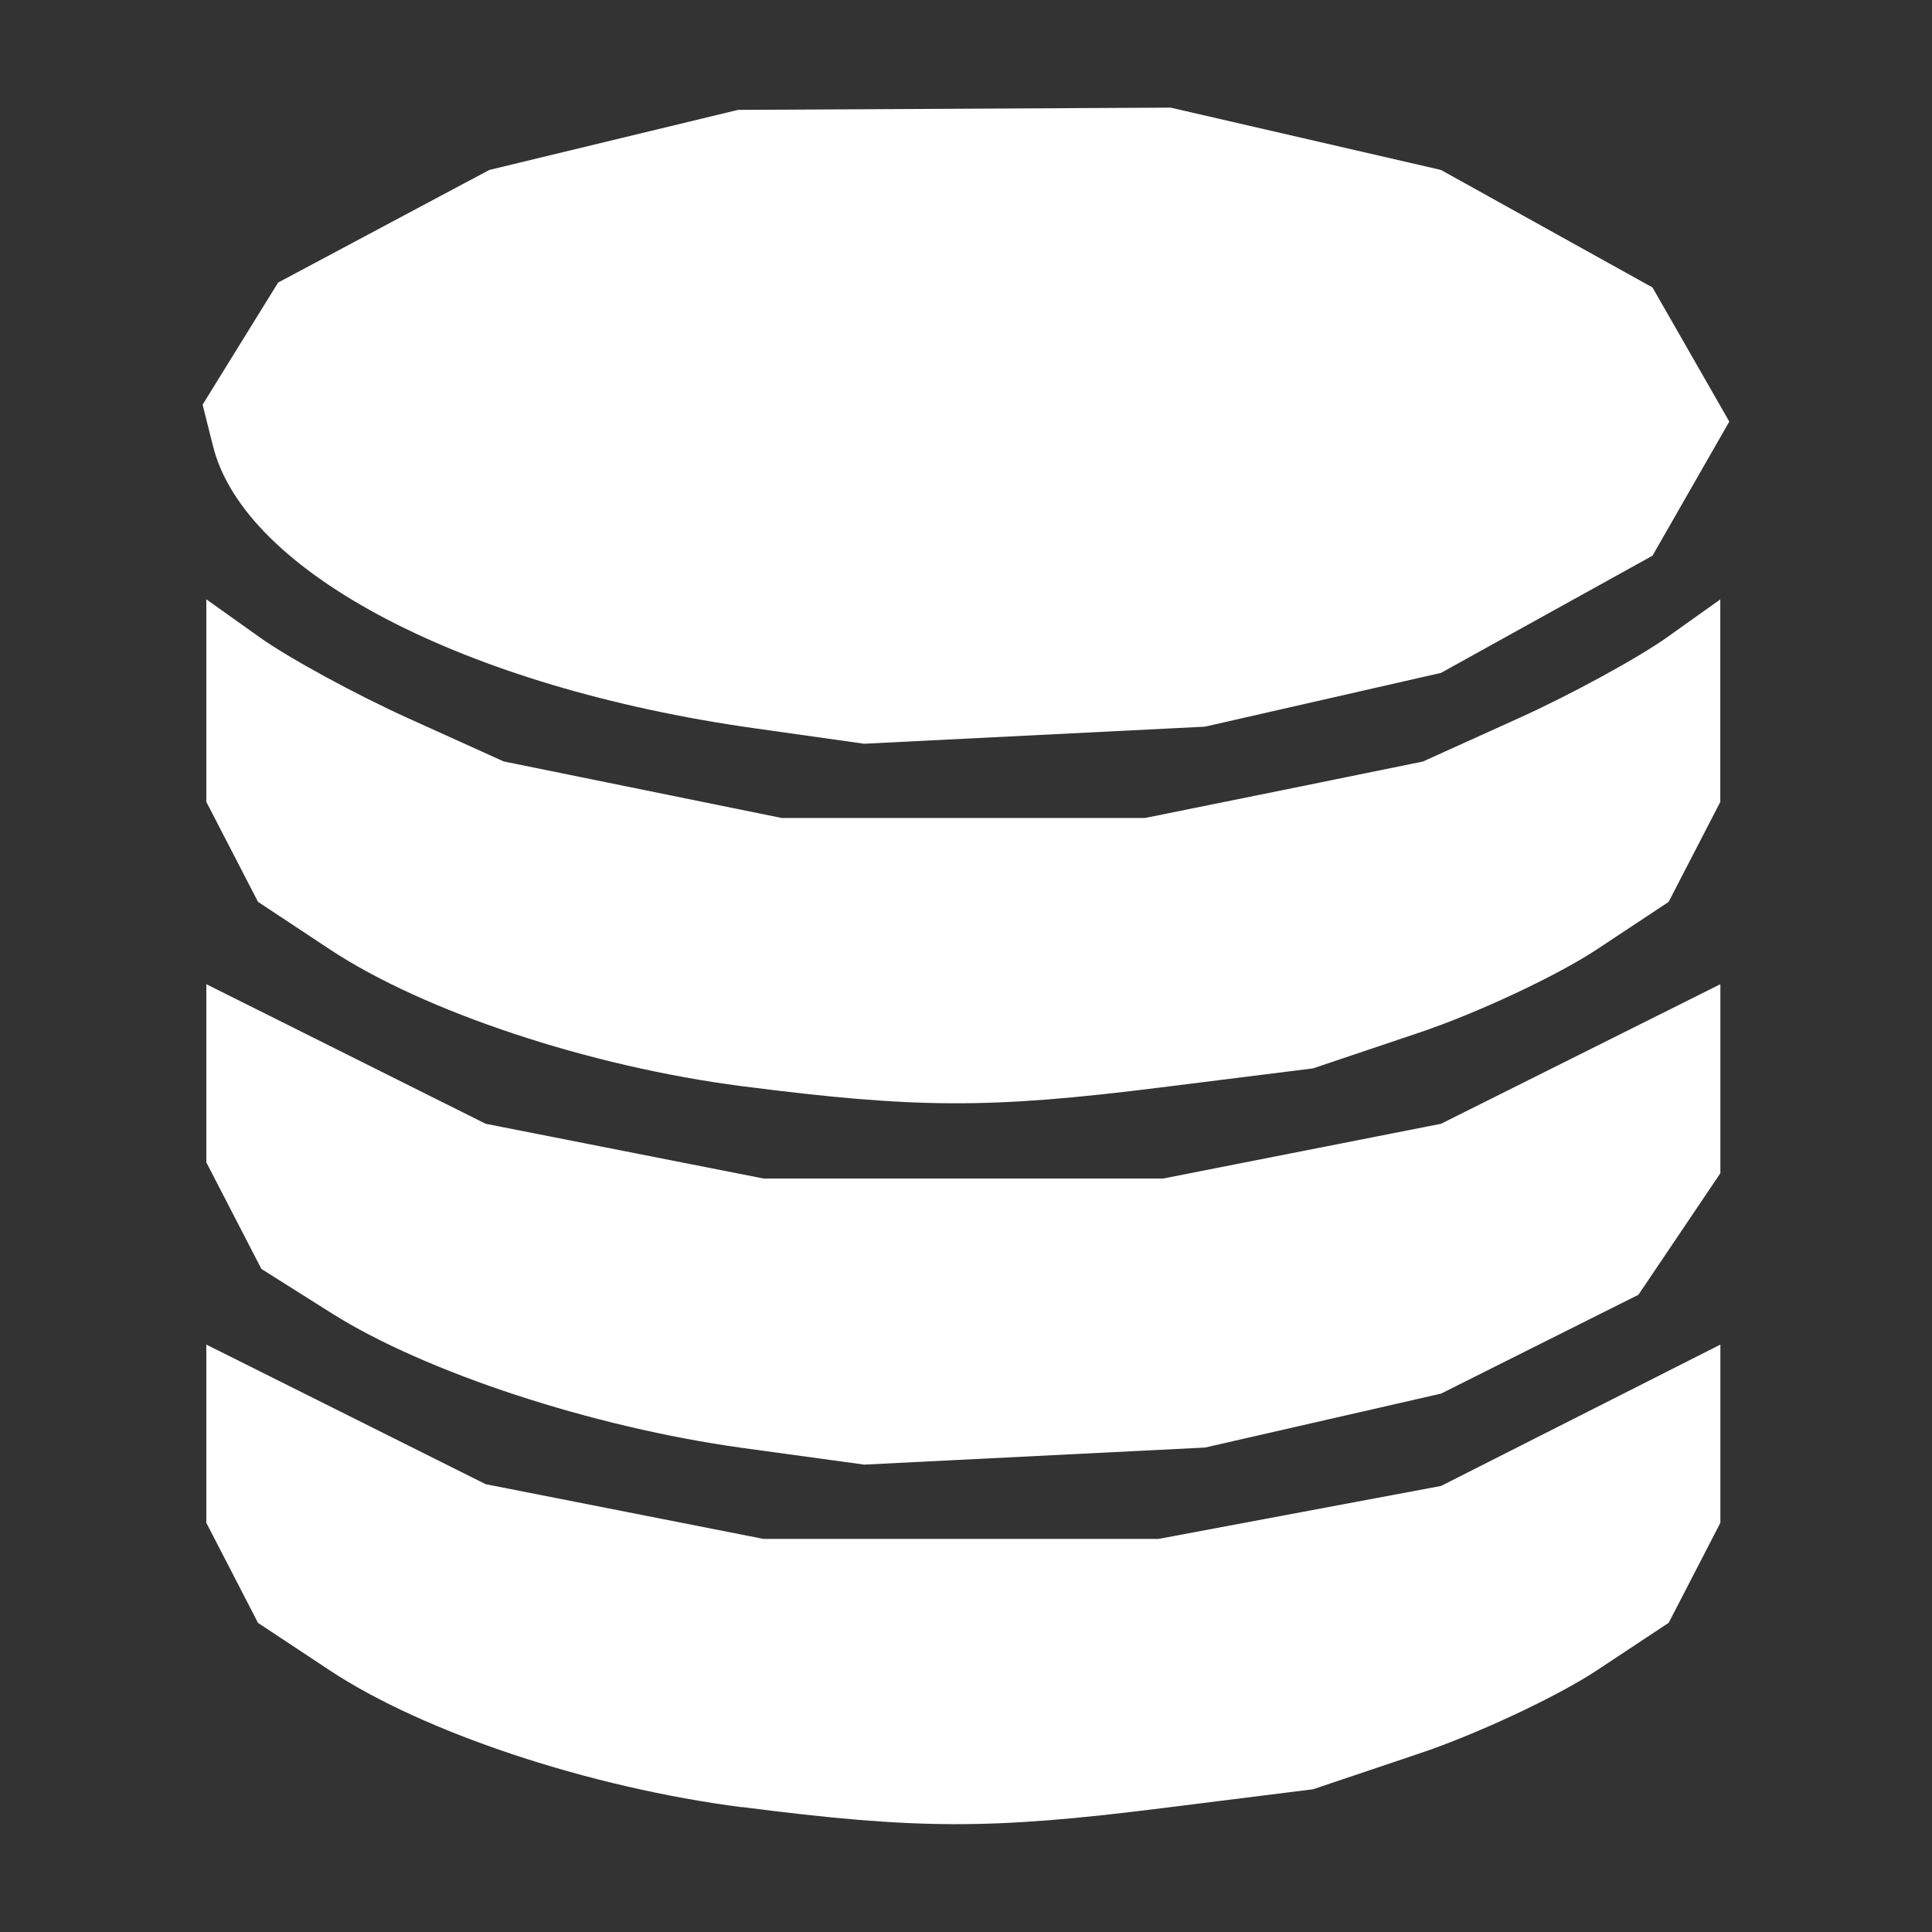 <?xml version="1.0" encoding="UTF-8" standalone="no"?>
<svg
   version="1.1"
   id="Layer_1"
   x="0px"
   y="0px"
   width="24px"
   height="24px"
   viewBox="0 0 24 24"
   enable-background="new 0 0 24 24"
   xml:space="preserve"
   sodipodi:docname="database.svg"
   inkscape:version="1.2.2 (732a01da63, 2022-12-09)"
   xmlns:inkscape="http://www.inkscape.org/namespaces/inkscape"
   xmlns:sodipodi="http://sodipodi.sourceforge.net/DTD/sodipodi-0.dtd"
   xmlns="http://www.w3.org/2000/svg"
   xmlns:svg="http://www.w3.org/2000/svg"><rect x="0" y="0" width="24" height="24" fill="#333333" stroke="none"/><defs
   id="defs337" /><sodipodi:namedview
   id="namedview335"
   pagecolor="#505050"
   bordercolor="#ffffff"
   borderopacity="1"
   inkscape:showpageshadow="0"
   inkscape:pageopacity="0"
   inkscape:pagecheckerboard="1"
   inkscape:deskcolor="#505050"
   showgrid="false"
   inkscape:zoom="13.906433"
   inkscape:cx="5.1774598"
   inkscape:cy="11.865012"
   inkscape:window-width="1280"
   inkscape:window-height="961"
   inkscape:window-x="-8"
   inkscape:window-y="-8"
   inkscape:window-maximized="1"
   inkscape:current-layer="icon" />
  <g
   id="icon">
    
  <path
   style="display:inline;fill:#ffffff;fill-opacity:1;stroke-width:0.224"
   d="M 9.218,22.45 C 7.324,22.206 5.265,21.523 4.098,20.751 L 3.205,20.16 2.884,19.538 2.563,18.917 v -1.107 -1.107 l 1.735,0.867 1.735,0.867 1.726,0.34 1.726,0.34 h 2.453 2.453 l 1.755,-0.329 1.755,-0.329 1.735,-0.878 1.735,-0.878 v 1.107 1.107 l -0.321,0.621 -0.321,0.621 -0.893,0.591 c -0.491,0.325 -1.485,0.791 -2.209,1.034 l -1.316,0.443 -1.886,0.236 c -2.128,0.267 -3.033,0.264 -5.206,-0.015 z m 0,-4.464 C 7.36,17.729 5.282,17.047 4.119,16.313 L 3.247,15.763 2.905,15.101 2.563,14.439 V 13.333 12.226 l 1.735,0.867 1.735,0.867 1.726,0.34 1.726,0.34 h 2.482 2.482 l 1.726,-0.34 1.726,-0.34 1.735,-0.867 1.735,-0.867 v 1.174 1.174 l -0.509,0.755 -0.509,0.755 -1.226,0.614 -1.226,0.614 -1.466,0.335 -1.466,0.335 -2.117,0.106 -2.117,0.106 z m 0,-4.493 C 7.324,13.25 5.265,12.566 4.098,11.794 L 3.205,11.203 2.884,10.582 2.563,9.961 V 8.703 7.445 l 0.66,0.47 c 0.363,0.259 1.195,0.712 1.847,1.007 l 1.187,0.537 1.726,0.351 1.726,0.351 h 2.258 2.258 L 15.95,9.812 17.676,9.46 18.863,8.923 c 0.653,-0.295 1.484,-0.749 1.847,-1.007 l 0.66,-0.47 v 1.258 1.258 l -0.321,0.621 -0.321,0.621 -0.893,0.591 c -0.491,0.325 -1.485,0.791 -2.209,1.034 l -1.316,0.443 -1.886,0.236 c -2.128,0.267 -3.033,0.264 -5.206,-0.015 z M 9.367,9.046 C 5.776,8.54 3.041,7.114 2.647,5.545 L 2.517,5.027 2.986,4.268 3.455,3.51 4.767,2.81 6.079,2.111 7.623,1.738 9.168,1.365 l 2.687,-0.014 2.687,-0.014 1.679,0.387 1.679,0.387 1.314,0.73 1.314,0.73 0.477,0.833 0.477,0.833 -0.477,0.833 -0.477,0.833 -1.314,0.728 -1.314,0.728 -1.466,0.334 -1.466,0.334 -2.117,0.106 -2.117,0.106 z"
   id="path299" /></g>
</svg>
